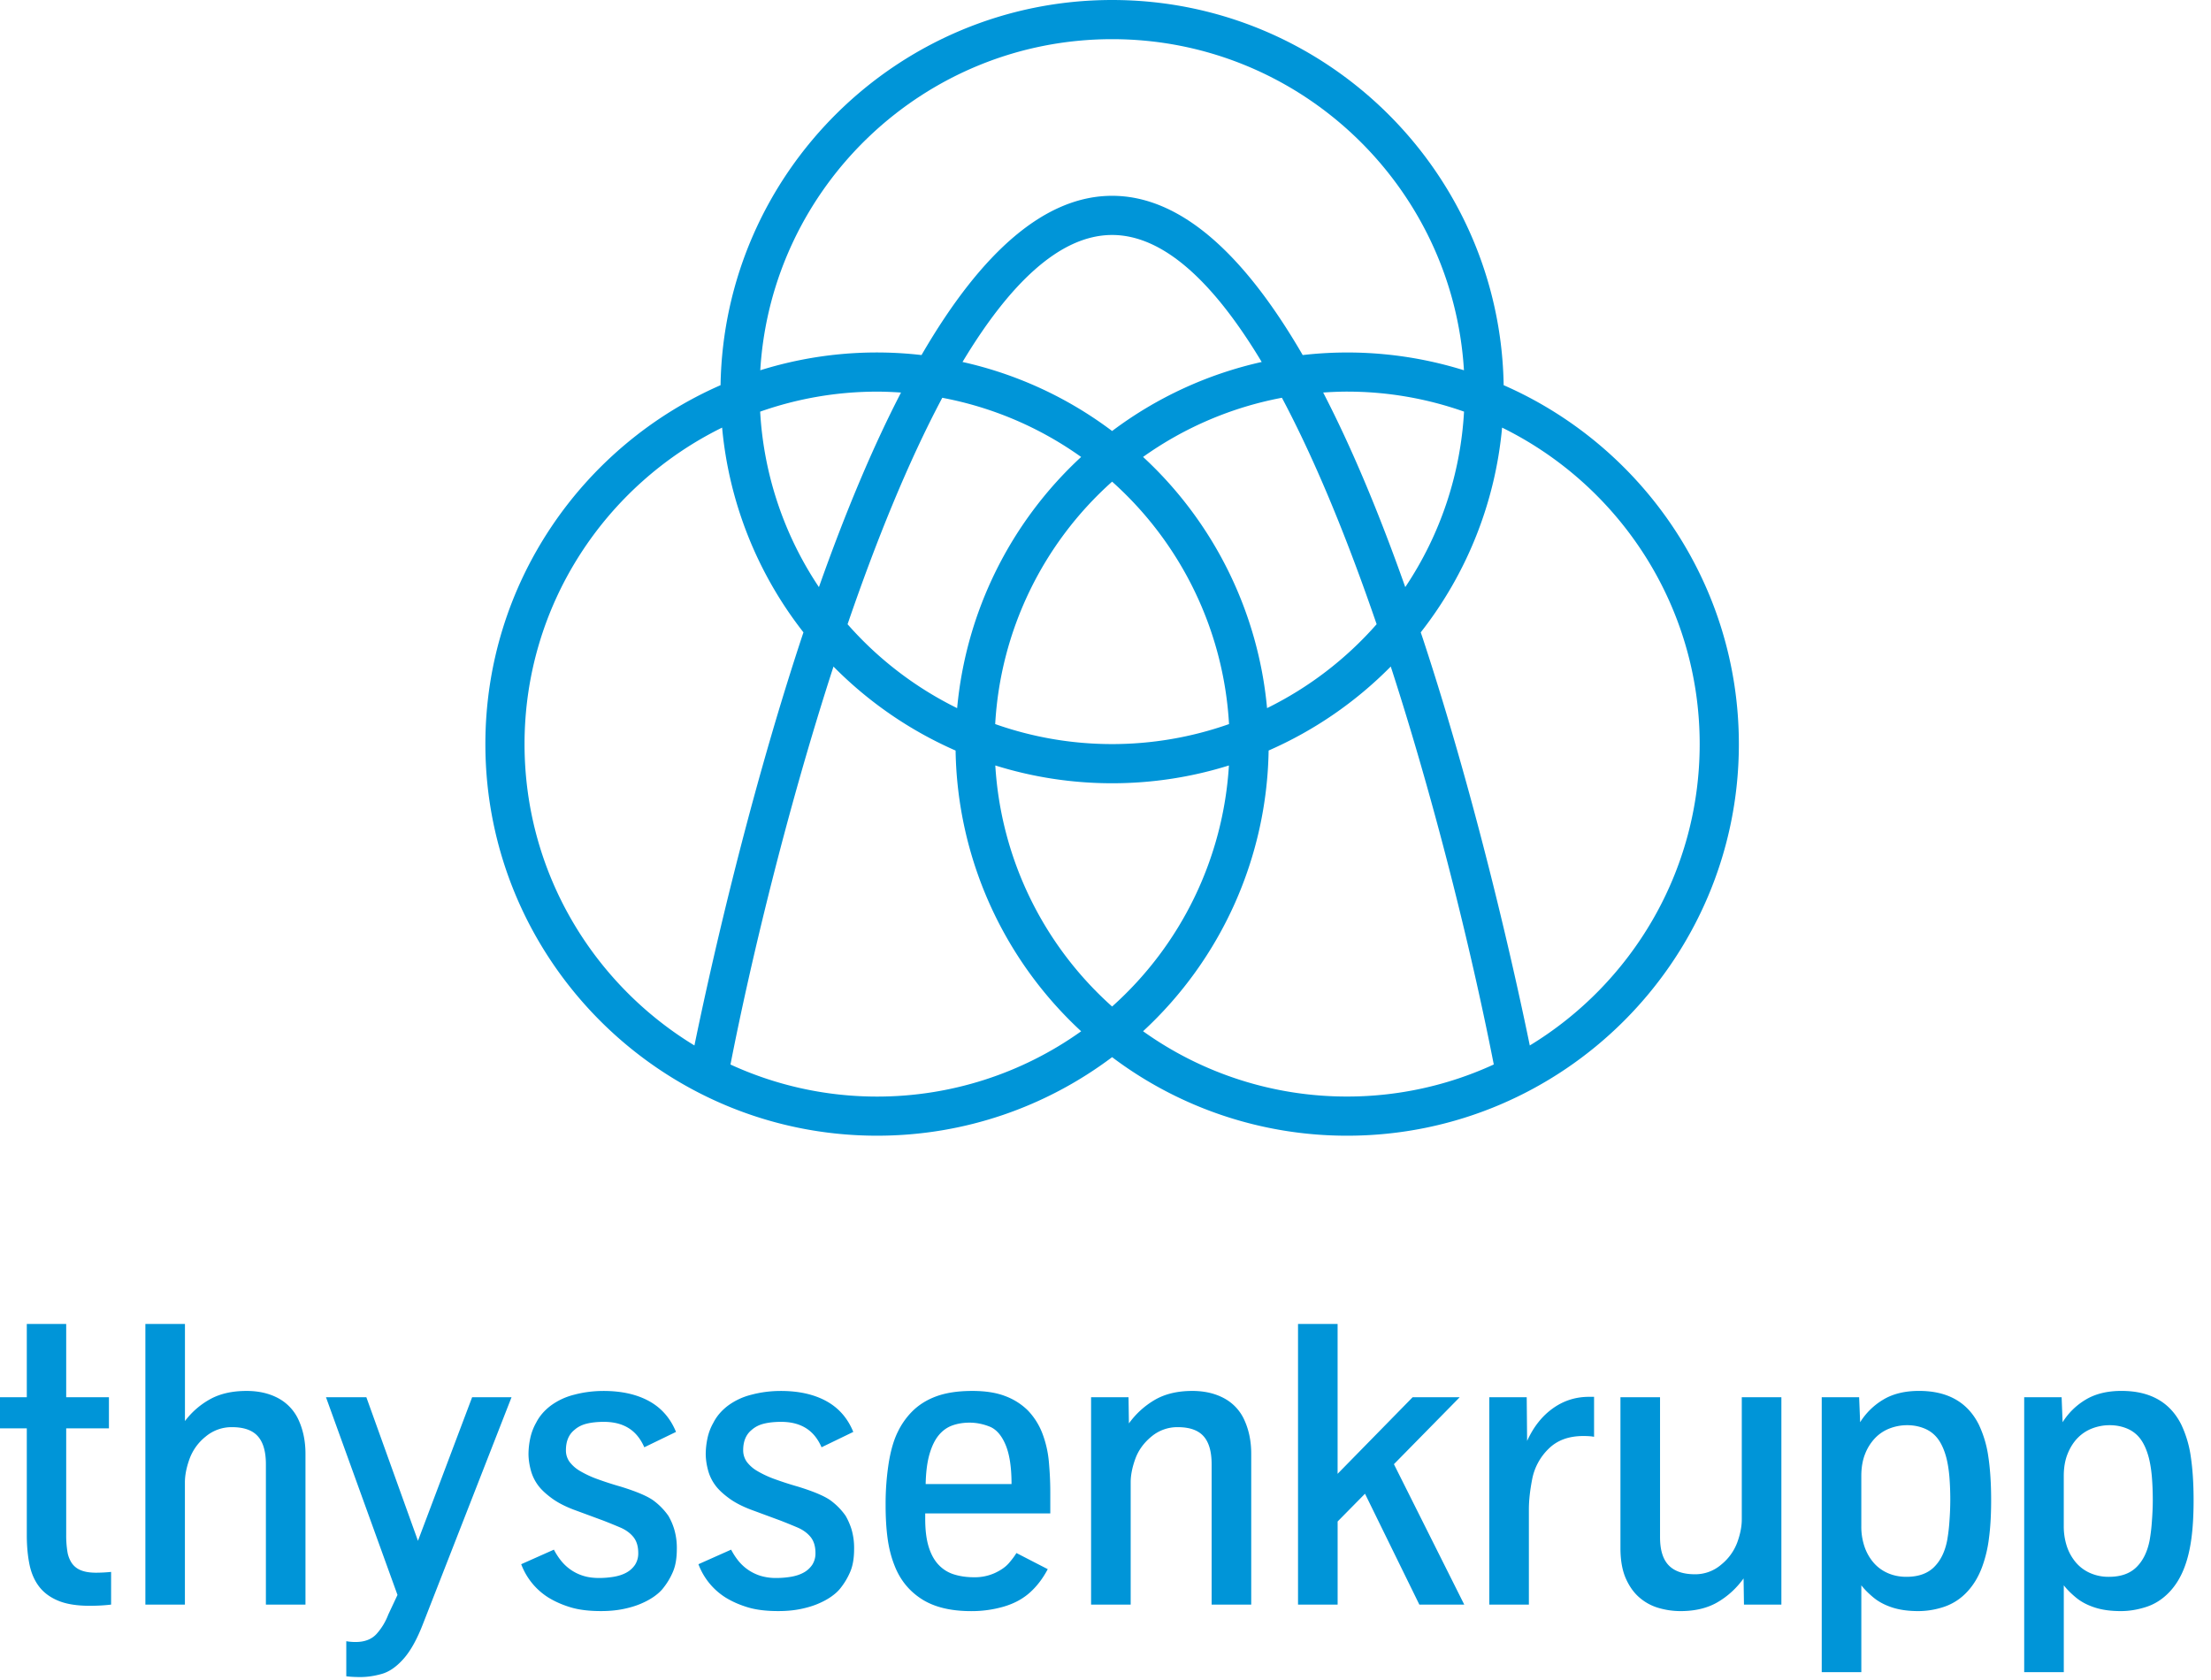 <svg xmlns="http://www.w3.org/2000/svg" xml:space="preserve" style="fill-rule:evenodd;clip-rule:evenodd;stroke-linejoin:round;stroke-miterlimit:2" viewBox="0 0 100 76"><path d="M102.23 52.858c-.157-9.635-8.038-17.425-17.709-17.425s-17.552 7.791-17.709 17.425c-6.255 2.738-10.637 8.983-10.637 16.236 0 9.769 7.947 17.716 17.716 17.716 3.985 0 7.667-1.324 10.63-3.553a17.63 17.63 0 0 0 10.63 3.553c9.769 0 17.717-7.948 17.717-17.716-.001-7.252-4.384-13.498-10.638-16.236M91.529 67.467a17.68 17.68 0 0 0-5.608-11.363 15.9 15.9 0 0 1 6.28-2.677c1.565 2.944 3.007 6.519 4.284 10.244a16 16 0 0 1-4.956 3.796m-7.008 13.499a15.9 15.9 0 0 1-5.283-10.905c1.669.522 3.444.805 5.283.805s3.614-.282 5.283-.805a15.92 15.92 0 0 1-5.283 10.905M72.556 63.672c1.277-3.725 2.718-7.3 4.284-10.244a15.85 15.85 0 0 1 6.28 2.677 17.68 17.68 0 0 0-5.608 11.363 16 16 0 0 1-4.956-3.796m-1.295-1.679a15.85 15.85 0 0 1-2.658-7.938 15.9 15.9 0 0 1 5.288-.905c.365 0 .725.017 1.083.041q-1.893 3.656-3.713 8.802m6.494-10.185c2.089-3.479 4.373-5.745 6.766-5.745s4.677 2.266 6.766 5.745a17.65 17.65 0 0 0-6.766 3.123 17.6 17.6 0 0 0-6.766-3.123m6.766 17.286c-1.853 0-3.632-.321-5.288-.905a15.9 15.9 0 0 1 5.288-10.967 15.92 15.92 0 0 1 5.288 10.967 15.9 15.9 0 0 1-5.288.905m9.546-15.904c.358-.024.719-.041 1.083-.041 1.854 0 3.632.321 5.288.905a15.84 15.84 0 0 1-2.658 7.938q-1.819-5.144-3.713-8.802m-9.546-15.985c8.467 0 15.411 6.635 15.913 14.978a17.7 17.7 0 0 0-7.293-.688c-2.776-4.788-5.658-7.204-8.62-7.204s-5.844 2.416-8.62 7.204a17.647 17.647 0 0 0-7.293.688c.502-8.344 7.446-14.978 15.913-14.978m-26.575 31.89c0-6.279 3.649-11.719 8.936-14.318a17.63 17.63 0 0 0 3.679 9.262l-.096.287c-2.547 7.735-4.249 15.547-4.835 18.402-4.604-2.8-7.684-7.864-7.684-13.633M73.891 85.04c-2.366 0-4.61-.522-6.631-1.45.861-4.412 2.489-11.314 4.659-18.003a17.8 17.8 0 0 0 5.523 3.8 17.67 17.67 0 0 0 5.679 12.699 15.87 15.87 0 0 1-9.23 2.954m12.03-2.956A17.67 17.67 0 0 0 91.6 69.385a17.8 17.8 0 0 0 5.524-3.8c2.169 6.689 3.797 13.591 4.659 18.003a15.85 15.85 0 0 1-6.632 1.45 15.83 15.83 0 0 1-9.23-2.954m17.491.644c-.586-2.855-2.289-10.667-4.835-18.402l-.097-.287a17.6 17.6 0 0 0 3.679-9.262c5.288 2.599 8.937 8.039 8.937 14.318 0 5.769-3.081 10.833-7.684 13.633M128.771 106.601a1.8 1.8 0 0 1-.646-.468 2.2 2.2 0 0 1-.415-.726 2.9 2.9 0 0 1-.147-.94v-2.263q0-.57.174-1.002t.458-.722q.286-.29.664-.432t.779-.142q.428 0 .797.156t.606.481q.235.326.37.842.097.383.138.873.04.49.04 1.042 0 .428-.04.953a8 8 0 0 1-.103.864q-.152.775-.597 1.212t-1.247.436a2.05 2.05 0 0 1-.831-.164m-1.207 4.478v-3.93q.205.267.548.552t.846.45 1.189.165q.56 0 1.141-.187.579-.187 1.033-.655.455-.469.713-1.171.204-.544.303-1.279.098-.734.098-1.724 0-1.114-.125-1.956a5 5 0 0 0-.437-1.475q-.766-1.514-2.699-1.514-.953 0-1.608.388a3.1 3.1 0 0 0-1.056 1.029l-.044-1.131h-1.693v12.438zm-7.95-4.478a1.8 1.8 0 0 1-.646-.468 2.2 2.2 0 0 1-.415-.726 2.8 2.8 0 0 1-.147-.94v-2.263q0-.57.173-1.002a2.2 2.2 0 0 1 .459-.722q.285-.29.663-.432t.78-.142q.428 0 .797.156t.606.481q.235.326.37.842.097.383.138.873a13 13 0 0 1 0 1.995 8 8 0 0 1-.103.864q-.151.775-.597 1.212t-1.247.436q-.45.001-.831-.164m-1.207 4.478v-3.93q.204.267.548.552t.846.45q.504.165 1.189.165a3.7 3.7 0 0 0 1.14-.187 2.5 2.5 0 0 0 1.034-.655q.455-.469.712-1.171a5.8 5.8 0 0 0 .303-1.279q.099-.734.099-1.724 0-1.114-.125-1.956a5 5 0 0 0-.437-1.475q-.767-1.514-2.699-1.514-.954 0-1.608.388a3.1 3.1 0 0 0-1.056 1.029l-.045-1.131h-1.692v12.438zm-6.497-3.168q.69-.405 1.171-1.073l.018 1.185h1.692v-9.381H113v5.532q0 .472-.205 1.038a2.35 2.35 0 0 1-.726 1.002 1.8 1.8 0 0 1-1.18.436q-.803 0-1.194-.405-.392-.405-.392-1.27v-6.334h-1.791v6.824q0 .819.24 1.368.241.548.628.877.387.33.873.468.485.138.975.138.992 0 1.682-.405m-8.539.111v-4.321q0-.588.151-1.363a2.6 2.6 0 0 1 .735-1.359q.583-.583 1.572-.583.33 0 .49.036v-1.809h-.231q-.909 0-1.639.526-.731.525-1.158 1.47l-.018-1.978h-1.692v9.381zm-8.65 0v-3.76l1.238-1.256 2.458 5.016h2.031l-3.181-6.352 2.976-3.029h-2.129l-3.394 3.465v-6.78h-1.79v12.696zm-9.36 0v-5.533q0-.48.209-1.06.21-.579.726-1.006a1.82 1.82 0 0 1 1.194-.428q.801 0 1.167.41.365.409.365 1.265v6.352h1.791v-6.824q0-.828-.298-1.497a2.08 2.08 0 0 0-.918-1.007q-.62-.338-1.447-.338-.997 0-1.693.401a3.8 3.8 0 0 0-1.176 1.069l-.018-1.185H83.57v9.381zm-9.1-6.802q.156-.54.414-.855t.615-.445q.356-.129.784-.129.454 0 .904.178t.722.819q.272.64.272 1.782h-3.884q.017-.81.173-1.35m3.367 6.891q.69-.204 1.167-.628.476-.423.815-1.064l-1.417-.73q-.116.196-.338.454t-.637.45a2.2 2.2 0 0 1-.94.192q-.49 0-.895-.125a1.6 1.6 0 0 1-.7-.428q-.294-.303-.454-.811t-.161-1.265v-.258h5.657v-.98q0-.632-.062-1.328a4.8 4.8 0 0 0-.29-1.296 3.1 3.1 0 0 0-.672-1.065 2.9 2.9 0 0 0-1.007-.637q-.606-.236-1.497-.236-.962 0-1.63.245-.668.246-1.123.718a3.4 3.4 0 0 0-.61.877q-.272.54-.414 1.399a12 12 0 0 0-.143 1.938q0 .829.089 1.492.09.664.312 1.225.375.971 1.225 1.519t2.241.548a5.2 5.2 0 0 0 1.484-.206m-9.203.112q.459-.093.811-.245.353-.151.606-.334.253-.182.396-.369.276-.347.445-.753.17-.405.169-1.021a3 3 0 0 0-.116-.881 3 3 0 0 0-.268-.615 3 3 0 0 0-.615-.646q-.4-.325-1.568-.682a15 15 0 0 1-1.042-.338 4.6 4.6 0 0 1-.771-.361 1.6 1.6 0 0 1-.477-.419.9.9 0 0 1-.16-.521q0-.606.383-.917.231-.206.561-.285.33-.081.775-.081.659 0 1.114.281.455.28.712.869l1.435-.695q-.382-.935-1.221-1.394-.837-.459-2.058-.459-.686 0-1.323.169a3 3 0 0 0-1.07.499q-.432.33-.654.766a2.4 2.4 0 0 0-.272.721 3.5 3.5 0 0 0-.076.686q0 .357.107.753.107.397.366.726.204.258.587.539.383.28.962.503l1.372.507q.364.142.744.303.379.16.602.432.222.271.223.726a.94.94 0 0 1-.143.53 1.1 1.1 0 0 1-.383.352q-.24.134-.561.191a4 4 0 0 1-.686.058 2.4 2.4 0 0 1-.712-.098 2.08 2.08 0 0 1-.999-.676 3 3 0 0 1-.33-.508l-1.479.659a3.04 3.04 0 0 0 1.238 1.514q.454.276 1.011.441t1.359.165q.549.001 1.006-.092m-8.019 0q.459-.093.811-.245.352-.151.606-.334.253-.182.396-.369.277-.347.446-.753.17-.405.169-1.021a3 3 0 0 0-.116-.881 2.8 2.8 0 0 0-.267-.615 3 3 0 0 0-.615-.646q-.401-.325-1.568-.682a15 15 0 0 1-1.042-.338 4.6 4.6 0 0 1-.771-.361 1.6 1.6 0 0 1-.477-.419.88.88 0 0 1-.16-.521q0-.606.383-.917.232-.206.561-.285.33-.081.775-.081.66 0 1.113.281.455.28.713.869l1.434-.695q-.383-.935-1.22-1.394t-2.058-.459q-.686 0-1.323.169a3 3 0 0 0-1.069.499q-.433.33-.655.766a2.5 2.5 0 0 0-.271.721 3.5 3.5 0 0 0-.076.686q0 .357.107.753.107.397.365.726.205.258.588.539.383.28.962.503l1.373.507q.364.142.744.303.379.16.602.432.222.271.223.726a.95.95 0 0 1-.143.53 1.1 1.1 0 0 1-.383.352q-.24.134-.562.191a4 4 0 0 1-.686.058q-.402 0-.713-.098a2.06 2.06 0 0 1-.998-.676 3 3 0 0 1-.33-.508l-1.479.659a3.04 3.04 0 0 0 1.239 1.514q.455.276 1.011.441.557.165 1.358.165.544.001 1.003-.092m-10.918 2.935q.508-.143.988-.686.482-.543.891-1.613l3.991-10.218h-1.782l-2.45 6.495-2.334-6.495h-1.826l3.234 8.944-.418.891a2.8 2.8 0 0 1-.521.864q-.334.374-.958.374-.222 0-.419-.036v1.586q.24.035.633.036.463.001.971-.142m-8.903-3.136v-5.533q0-.48.21-1.06a2.3 2.3 0 0 1 .726-1.006 1.82 1.82 0 0 1 1.194-.428q.802 0 1.167.41.366.409.366 1.265v6.352h1.79v-6.824q0-.828-.298-1.497a2.1 2.1 0 0 0-.917-1.007q-.619-.338-1.448-.338-.962 0-1.634.365a3.6 3.6 0 0 0-1.154.998v-4.393h-1.79v12.696zm-3.338 0v-1.479a7 7 0 0 1-.677.036q-.418 0-.682-.107a.9.9 0 0 1-.414-.32 1.3 1.3 0 0 1-.205-.535 4.6 4.6 0 0 1-.053-.749v-4.82h1.933v-1.407h-1.933v-3.314h-1.782v3.314h-1.212v1.407h1.212v4.838q0 .721.12 1.314.12.592.437 1.007.316.413.868.641t1.417.228q.516 0 .971-.054" style="fill:#0095d8;fill-rule:nonzero" transform="translate(-34.222 -35.433)"/></svg>